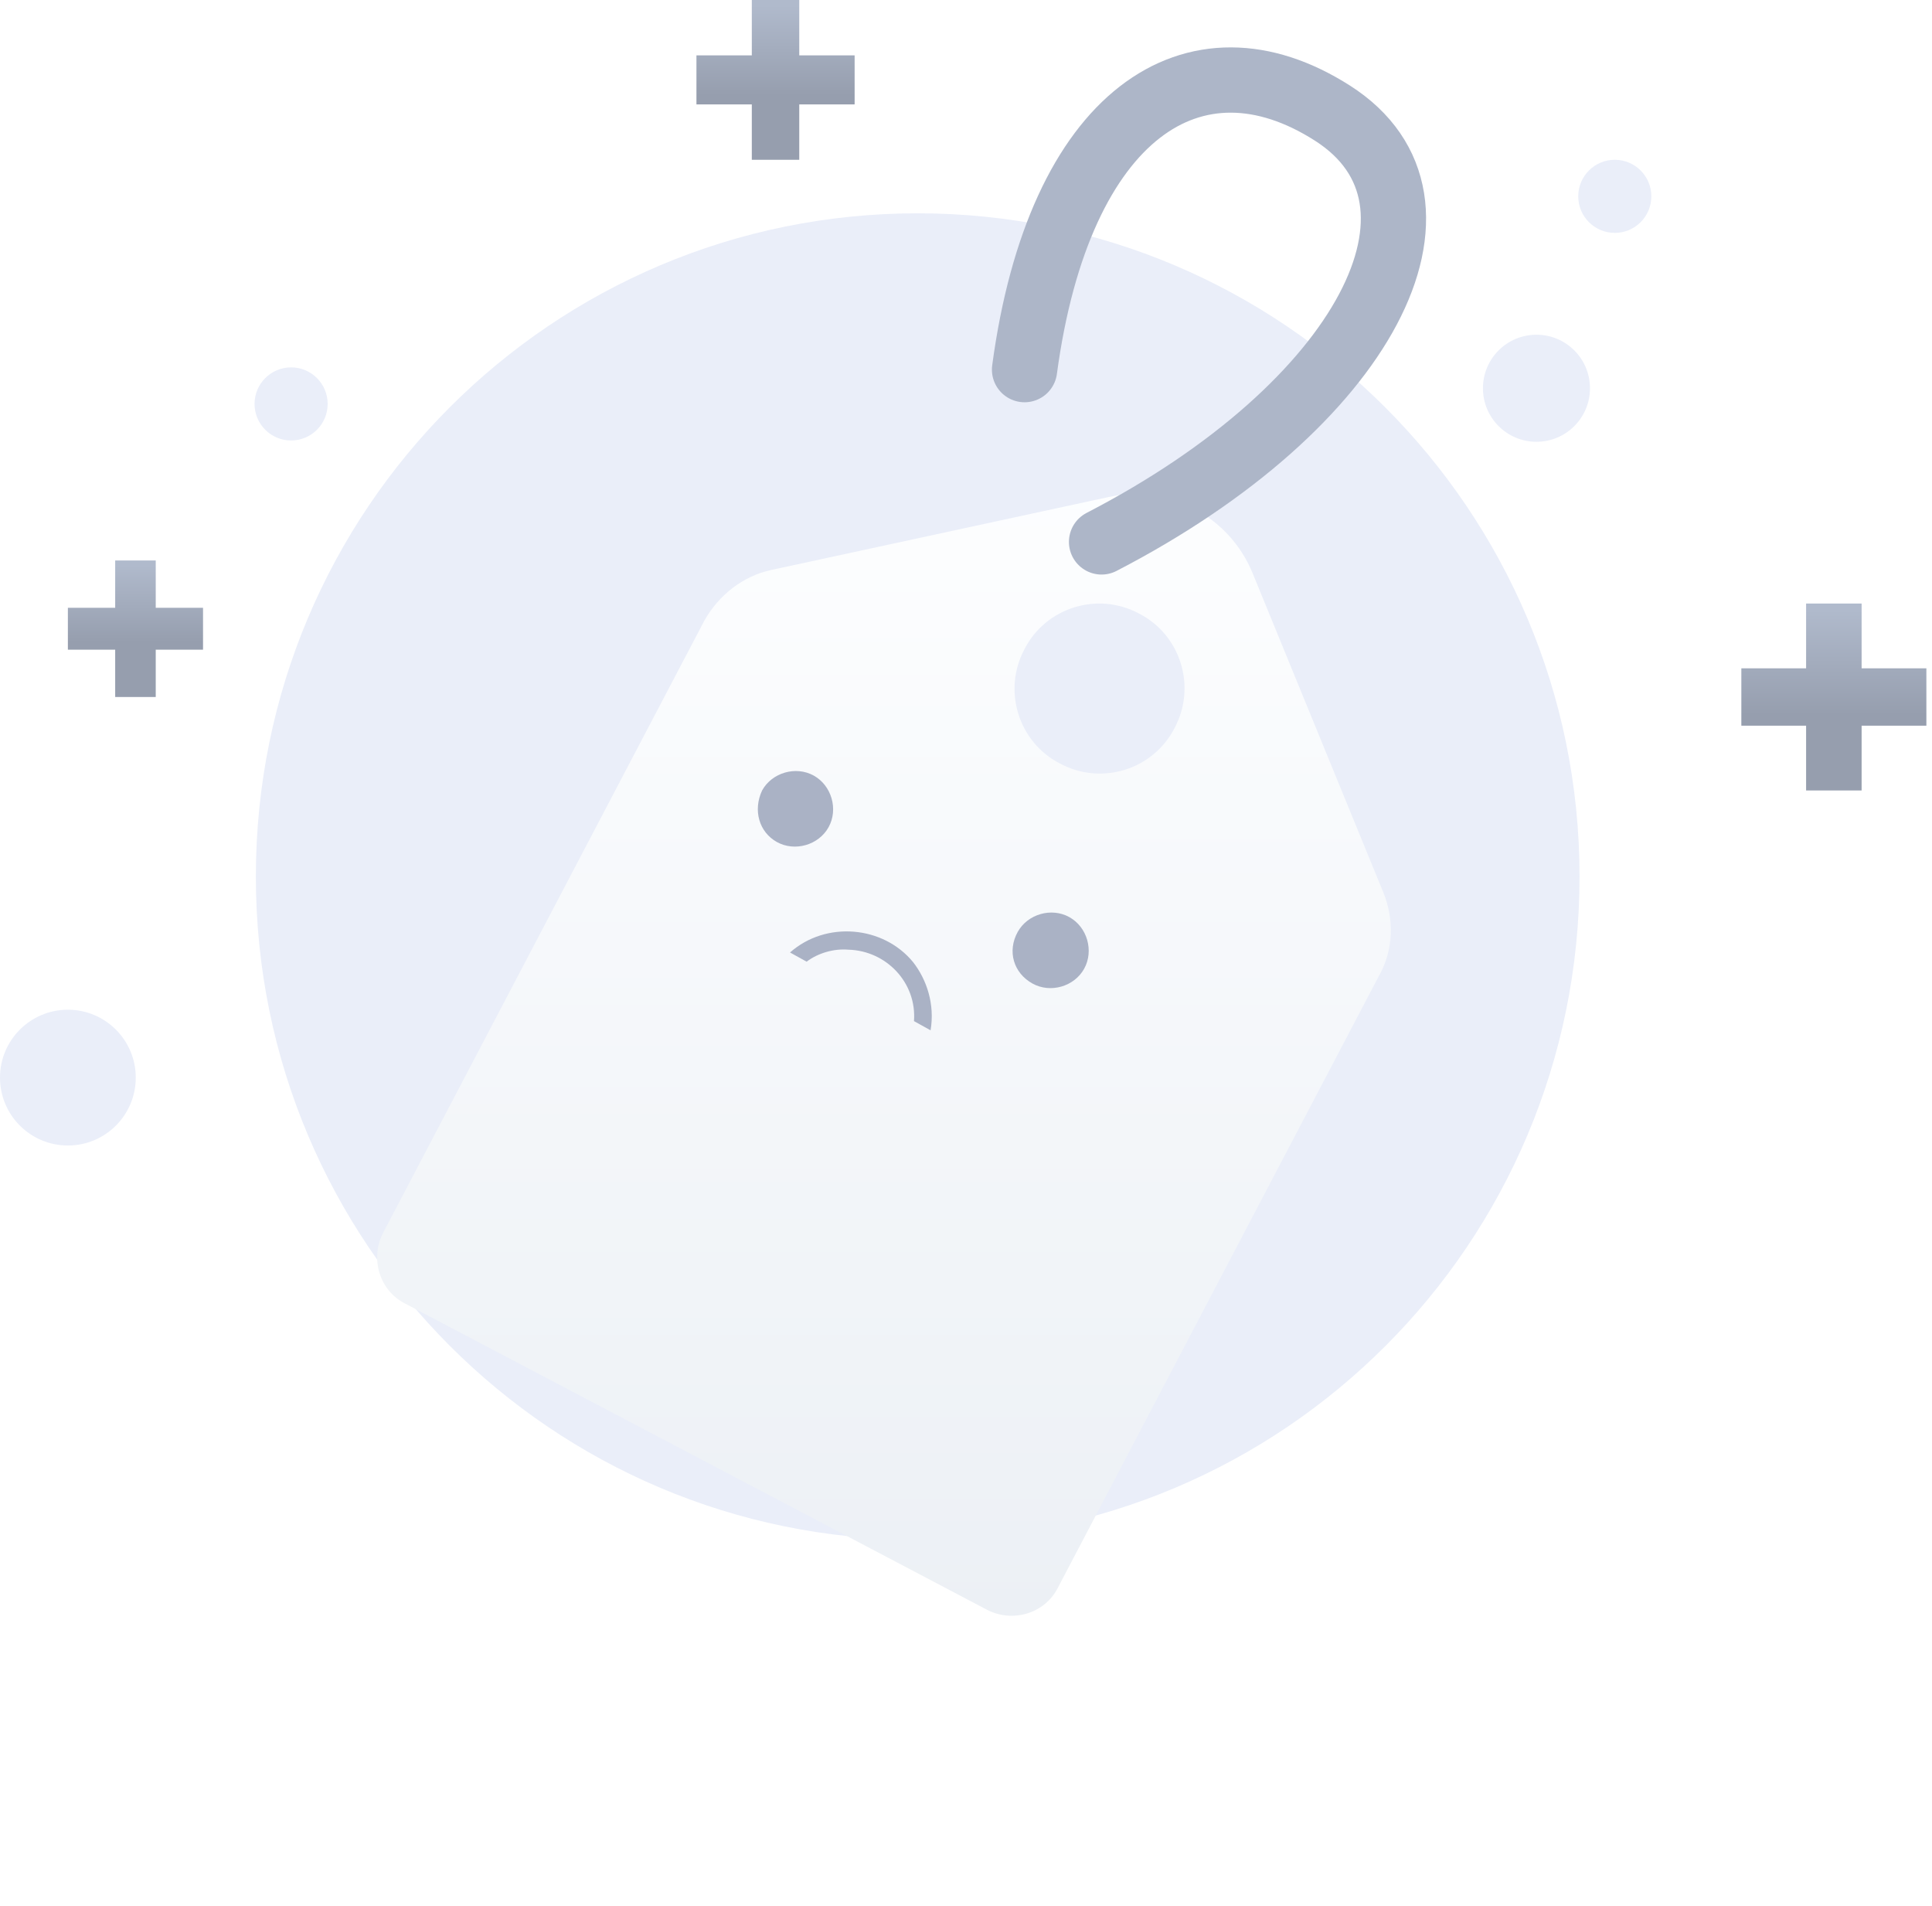 <svg width="148" height="146" viewBox="0 0 148 146" fill="none" xmlns="http://www.w3.org/2000/svg">
<path d="M70.3 117.938C98.3 117.938 121 95.238 121 67.138C121 39.038 98.2 16.338 70.3 16.338C42.3 16.338 19.6 39.038 19.6 67.138C19.6 95.238 42.3 117.938 70.3 117.938Z" fill="#EAEEF9"/>
<path d="M117.7 33.838C119.964 33.838 121.8 32.003 121.8 29.738C121.8 27.474 119.964 25.638 117.7 25.638C115.435 25.638 113.6 27.474 113.6 29.738C113.6 32.003 115.435 33.838 117.7 33.838Z" fill="#EAEEF9"/>
<path d="M123.7 17.838C125.247 17.838 126.5 16.585 126.5 15.038C126.5 13.492 125.247 12.238 123.7 12.238C122.154 12.238 120.9 13.492 120.9 15.038C120.9 16.585 122.154 17.838 123.7 17.838Z" fill="#EAEEF9"/>
<path d="M22.3 33.738C23.846 33.738 25.1 32.485 25.1 30.938C25.1 29.392 23.846 28.138 22.3 28.138C20.754 28.138 19.5 29.392 19.5 30.938C19.5 32.485 20.754 33.738 22.3 33.738Z" fill="#EAEEF9"/>
<path d="M5.2 87.738C8.072 87.738 10.4 85.41 10.4 82.538C10.4 79.666 8.072 77.338 5.2 77.338C2.328 77.338 0 79.666 0 82.538C0 85.41 2.328 87.738 5.2 87.738Z" fill="#EAEEF9"/>
<path d="M147.569 51.189H142.608V46.227H138.356V51.189H133.395V55.583H138.356V60.544H142.608V55.583H147.569V51.189Z" fill="url(#paint0_linear_1_11545)"/>
<path d="M65.468 4.241H61.227V0H57.592V4.241H53.351V7.997H57.592V12.239H61.227V7.997H65.468V4.241Z" fill="url(#paint1_linear_1_11545)"/>
<path d="M15.553 46.553H11.93V42.929H8.824V46.553H5.2V49.762H8.824V53.386H11.93V49.762H15.553V46.553Z" fill="url(#paint2_linear_1_11545)"/>
<g filter="url(#filter0_d_1_11545)">
<path d="M105.964 57.342L95.951 32.89C94.165 28.543 89.508 26.059 84.928 27.069L59.079 32.657C56.906 33.123 55.043 34.598 53.956 36.539L29.349 83.424C28.34 85.364 29.039 87.848 31.057 88.857L75.613 112.3C77.554 113.309 80.038 112.61 81.047 110.592L105.654 63.707C106.74 61.767 106.818 59.438 105.964 57.342ZM81.202 47.484C78.02 45.853 76.778 41.895 78.485 38.712C80.115 35.53 84.074 34.288 87.257 35.995C90.439 37.625 91.681 41.584 89.974 44.767C88.344 47.949 84.385 49.191 81.202 47.484Z" fill="url(#paint3_linear_1_11545)"/>
</g>
<path d="M84.385 41.507C104.645 31.027 112.64 15.425 102.083 8.672C91.526 1.918 81.125 8.672 78.485 28.311" stroke="#ADB6C8" stroke-width="5" stroke-miterlimit="10" stroke-linecap="round" stroke-linejoin="round"/>
<path d="M79.097 75.335C80.468 76.093 82.293 75.569 83.052 74.198C83.811 72.828 83.286 71.003 81.915 70.244C80.545 69.485 78.72 70.01 77.961 71.38C77.148 72.849 77.629 74.522 79.097 75.335Z" fill="#AAB2C5"/>
<path d="M71.287 78.915L70.015 78.211C70.238 75.265 67.887 72.812 64.985 72.74C63.887 72.644 62.67 72.994 61.791 73.658L60.519 72.954C63.275 70.515 67.667 70.9 69.953 73.7C70.999 75.046 71.621 76.926 71.287 78.915Z" fill="#AAB2C5"/>
<path d="M59.518 64.496C60.889 65.254 62.714 64.73 63.473 63.359C64.231 61.989 63.707 60.164 62.336 59.405C60.966 58.646 59.141 59.171 58.382 60.541C57.667 62.064 58.148 63.737 59.518 64.496Z" fill="#AAB2C5"/>
<defs>
<filter id="filter0_d_1_11545" x="6.892" y="15.845" width="121.652" height="129.913" filterUnits="userSpaceOnUse" color-interpolation-filters="sRGB">
<feFlood flood-opacity="0" result="BackgroundImageFix"/>
<feColorMatrix in="SourceAlpha" type="matrix" values="0 0 0 0 0 0 0 0 0 0 0 0 0 0 0 0 0 0 127 0" result="hardAlpha"/>
<feOffset dy="11"/>
<feGaussianBlur stdDeviation="11"/>
<feColorMatrix type="matrix" values="0 0 0 0 0.398 0 0 0 0 0.477 0 0 0 0 0.575 0 0 0 0.27 0"/>
<feBlend mode="normal" in2="BackgroundImageFix" result="effect1_dropShadow_1_11545"/>
<feBlend mode="normal" in="SourceGraphic" in2="effect1_dropShadow_1_11545" result="shape"/>
</filter>
<linearGradient id="paint0_linear_1_11545" x1="140.483" y1="46.725" x2="140.483" y2="54.761" gradientUnits="userSpaceOnUse">
<stop stop-color="#B0BACC"/>
<stop offset="1" stop-color="#969EAE"/>
</linearGradient>
<linearGradient id="paint1_linear_1_11545" x1="59.41" y1="0.425" x2="59.41" y2="7.294" gradientUnits="userSpaceOnUse">
<stop stop-color="#B0BACC"/>
<stop offset="1" stop-color="#969EAE"/>
</linearGradient>
<linearGradient id="paint2_linear_1_11545" x1="10.377" y1="43.292" x2="10.377" y2="49.162" gradientUnits="userSpaceOnUse">
<stop stop-color="#B0BACC"/>
<stop offset="1" stop-color="#969EAE"/>
</linearGradient>
<linearGradient id="paint3_linear_1_11545" x1="67.692" y1="24.858" x2="67.692" y2="113.684" gradientUnits="userSpaceOnUse">
<stop stop-color="#FDFEFF"/>
<stop offset="0.996" stop-color="#ECF0F5"/>
</linearGradient>
</defs>
</svg>
